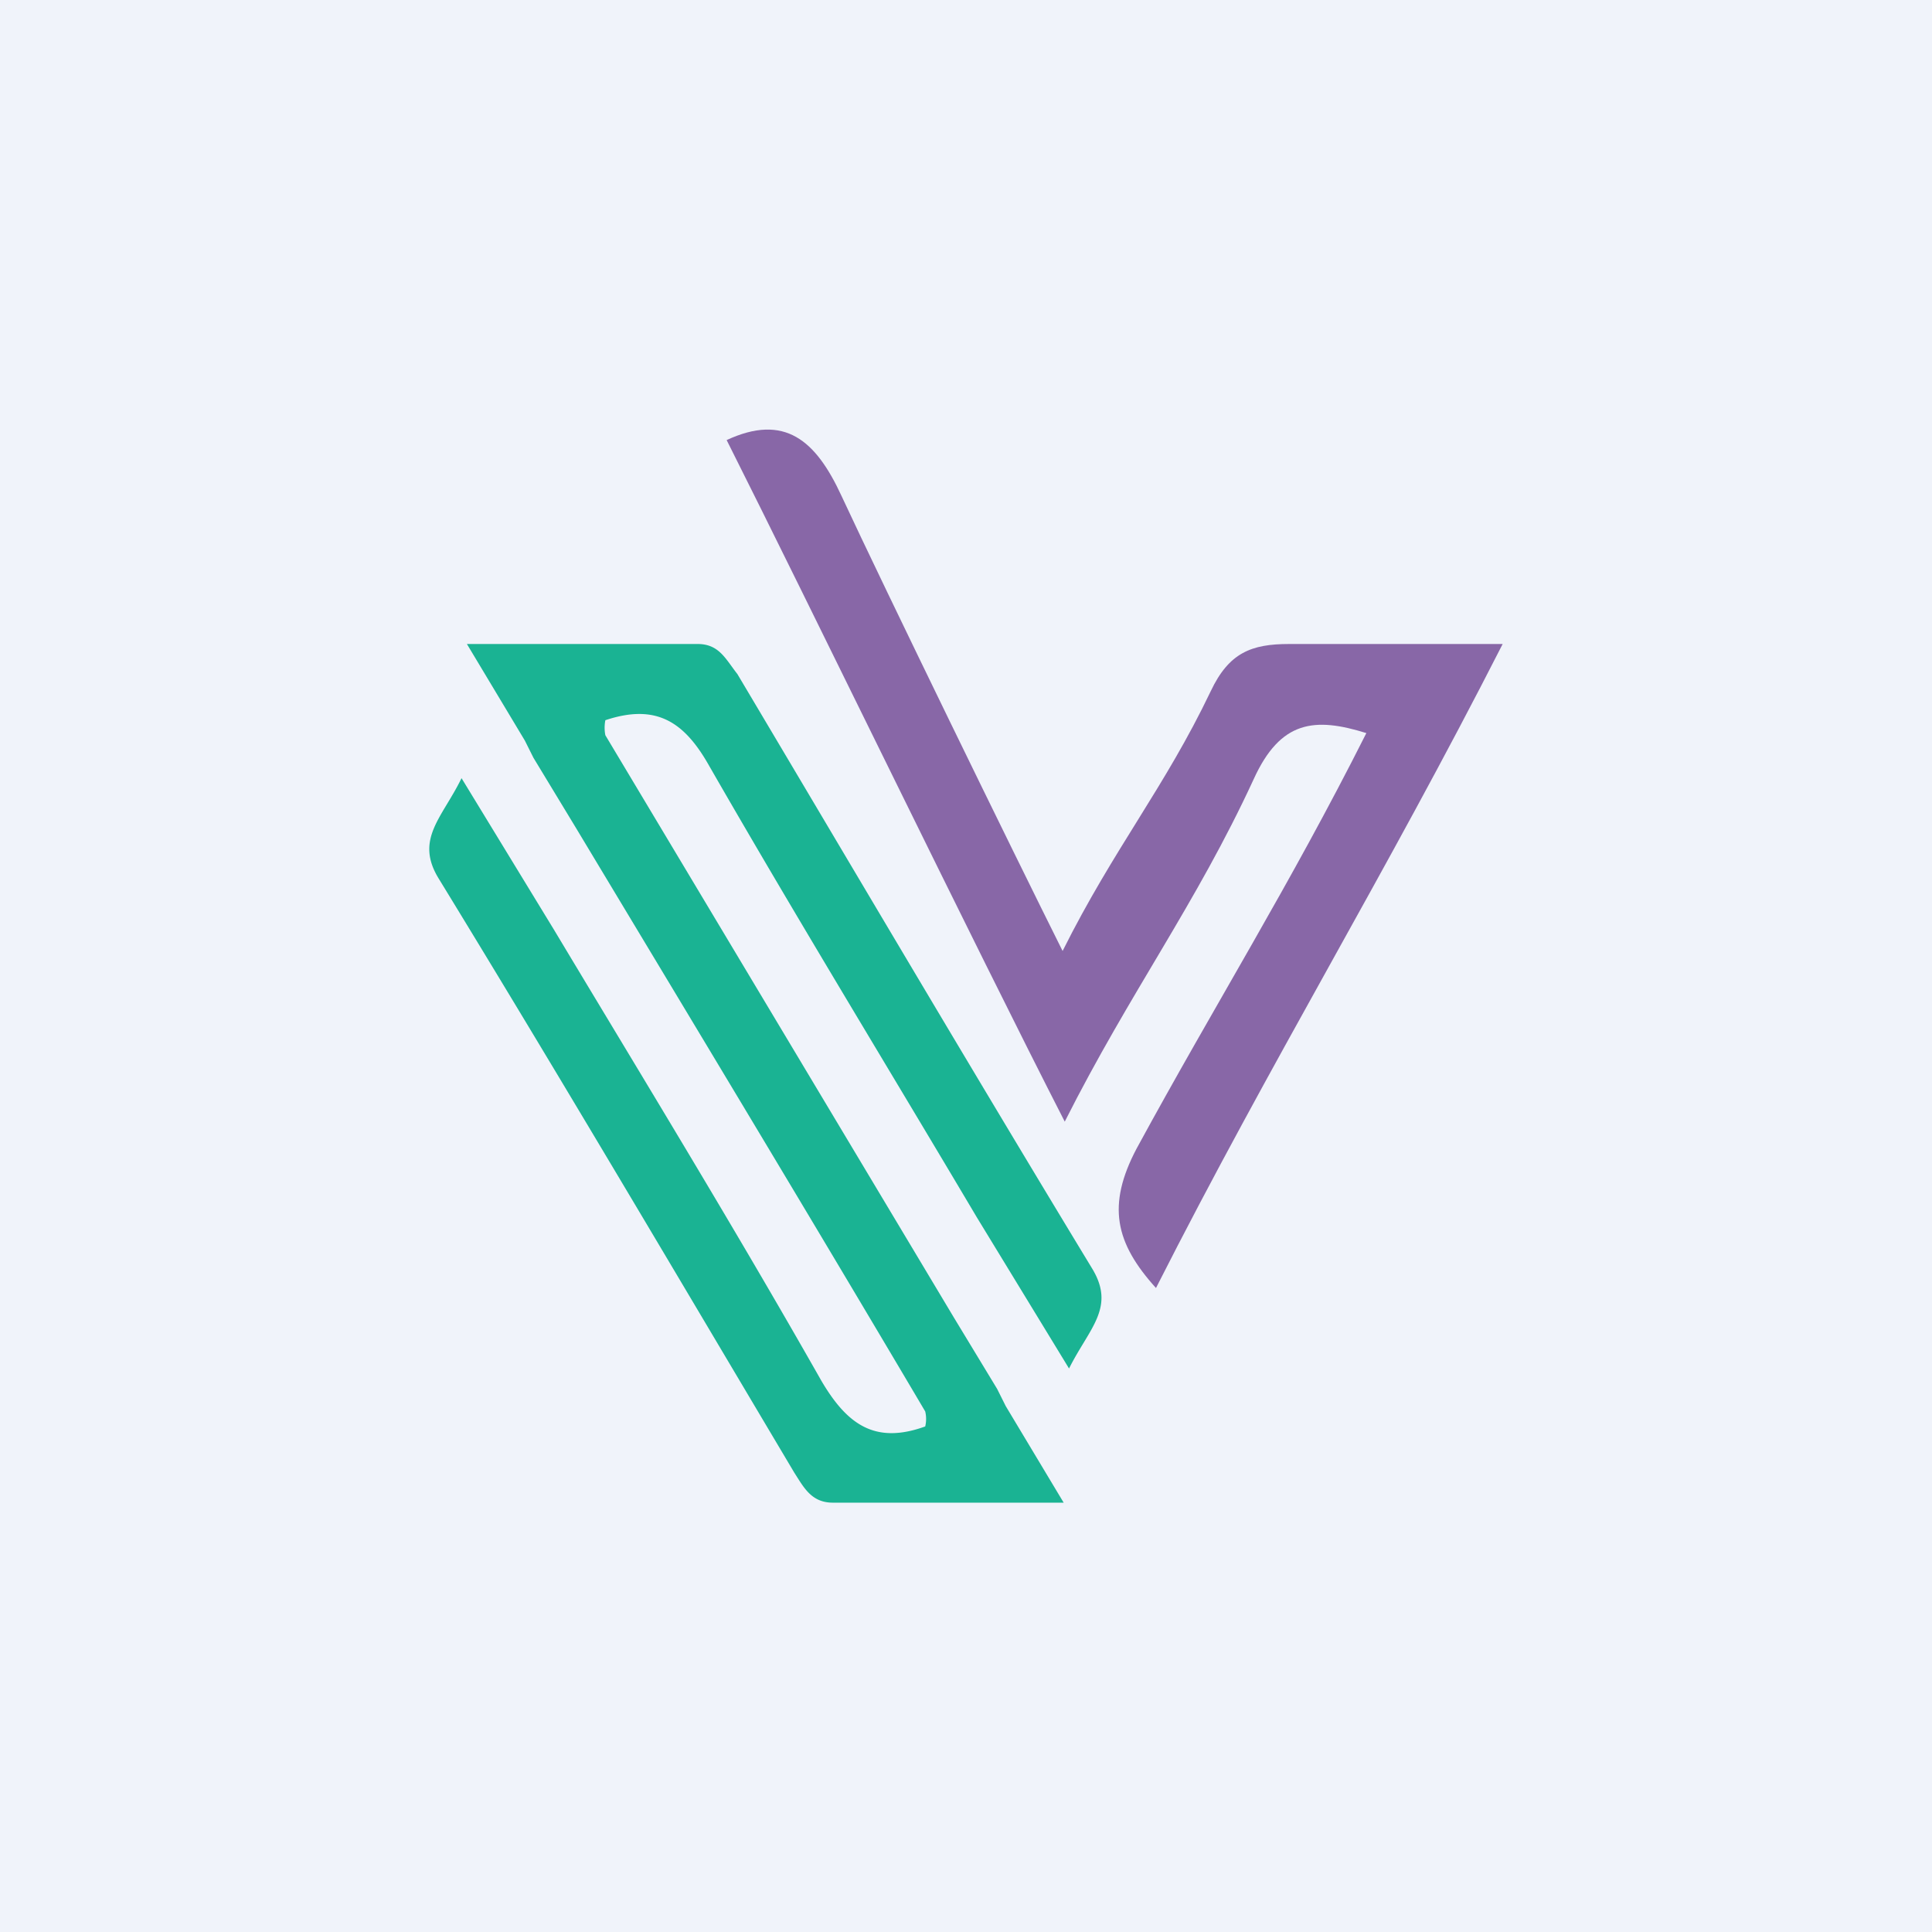 <!-- by TradingView --><svg width="18" height="18" viewBox="0 0 18 18" xmlns="http://www.w3.org/2000/svg"><path fill="#F0F3FA" d="M0 0h18v18H0z"/><path d="M6.61 7.14c.81 1.41 1.66 2.8 2.49 4.2l.86 1.41c.19-.38.44-.57.21-.94-1.11-1.83-2.2-3.68-3.3-5.53C6.76 6.14 6.7 6 6.5 6H4.35l.54.9.08.16.4.66c1.1 1.83 2.18 3.62 3.25 5.43a.3.3 0 0 1 0 .14c-.47.17-.73-.02-.97-.43-.8-1.41-1.65-2.8-2.49-4.2L4.3 7.25c-.18.37-.44.57-.21.94 1.12 1.83 2.21 3.68 3.31 5.53.09.14.16.28.36.28H9.91l-.54-.9-.08-.16-.4-.66-3.25-5.43a.36.36 0 0 1 0-.14c.48-.16.74.02.97.43Z" fill="#1AB393"/><path d="M10.77 12c-.38-.42-.46-.77-.18-1.3.74-1.36 1.42-2.44 2.14-3.87-.48-.15-.8-.12-1.05.43-.54 1.17-1.15 1.98-1.76 3.19-.83-1.62-2.37-4.8-3.15-6.35.54-.25.83 0 1.07.52.4.86 1.6 3.32 2.06 4.24.48-.96.95-1.52 1.38-2.42.17-.36.38-.44.73-.44H14c-1.1 2.16-2.15 3.87-3.23 6Z" fill="#8867A7"/></svg>